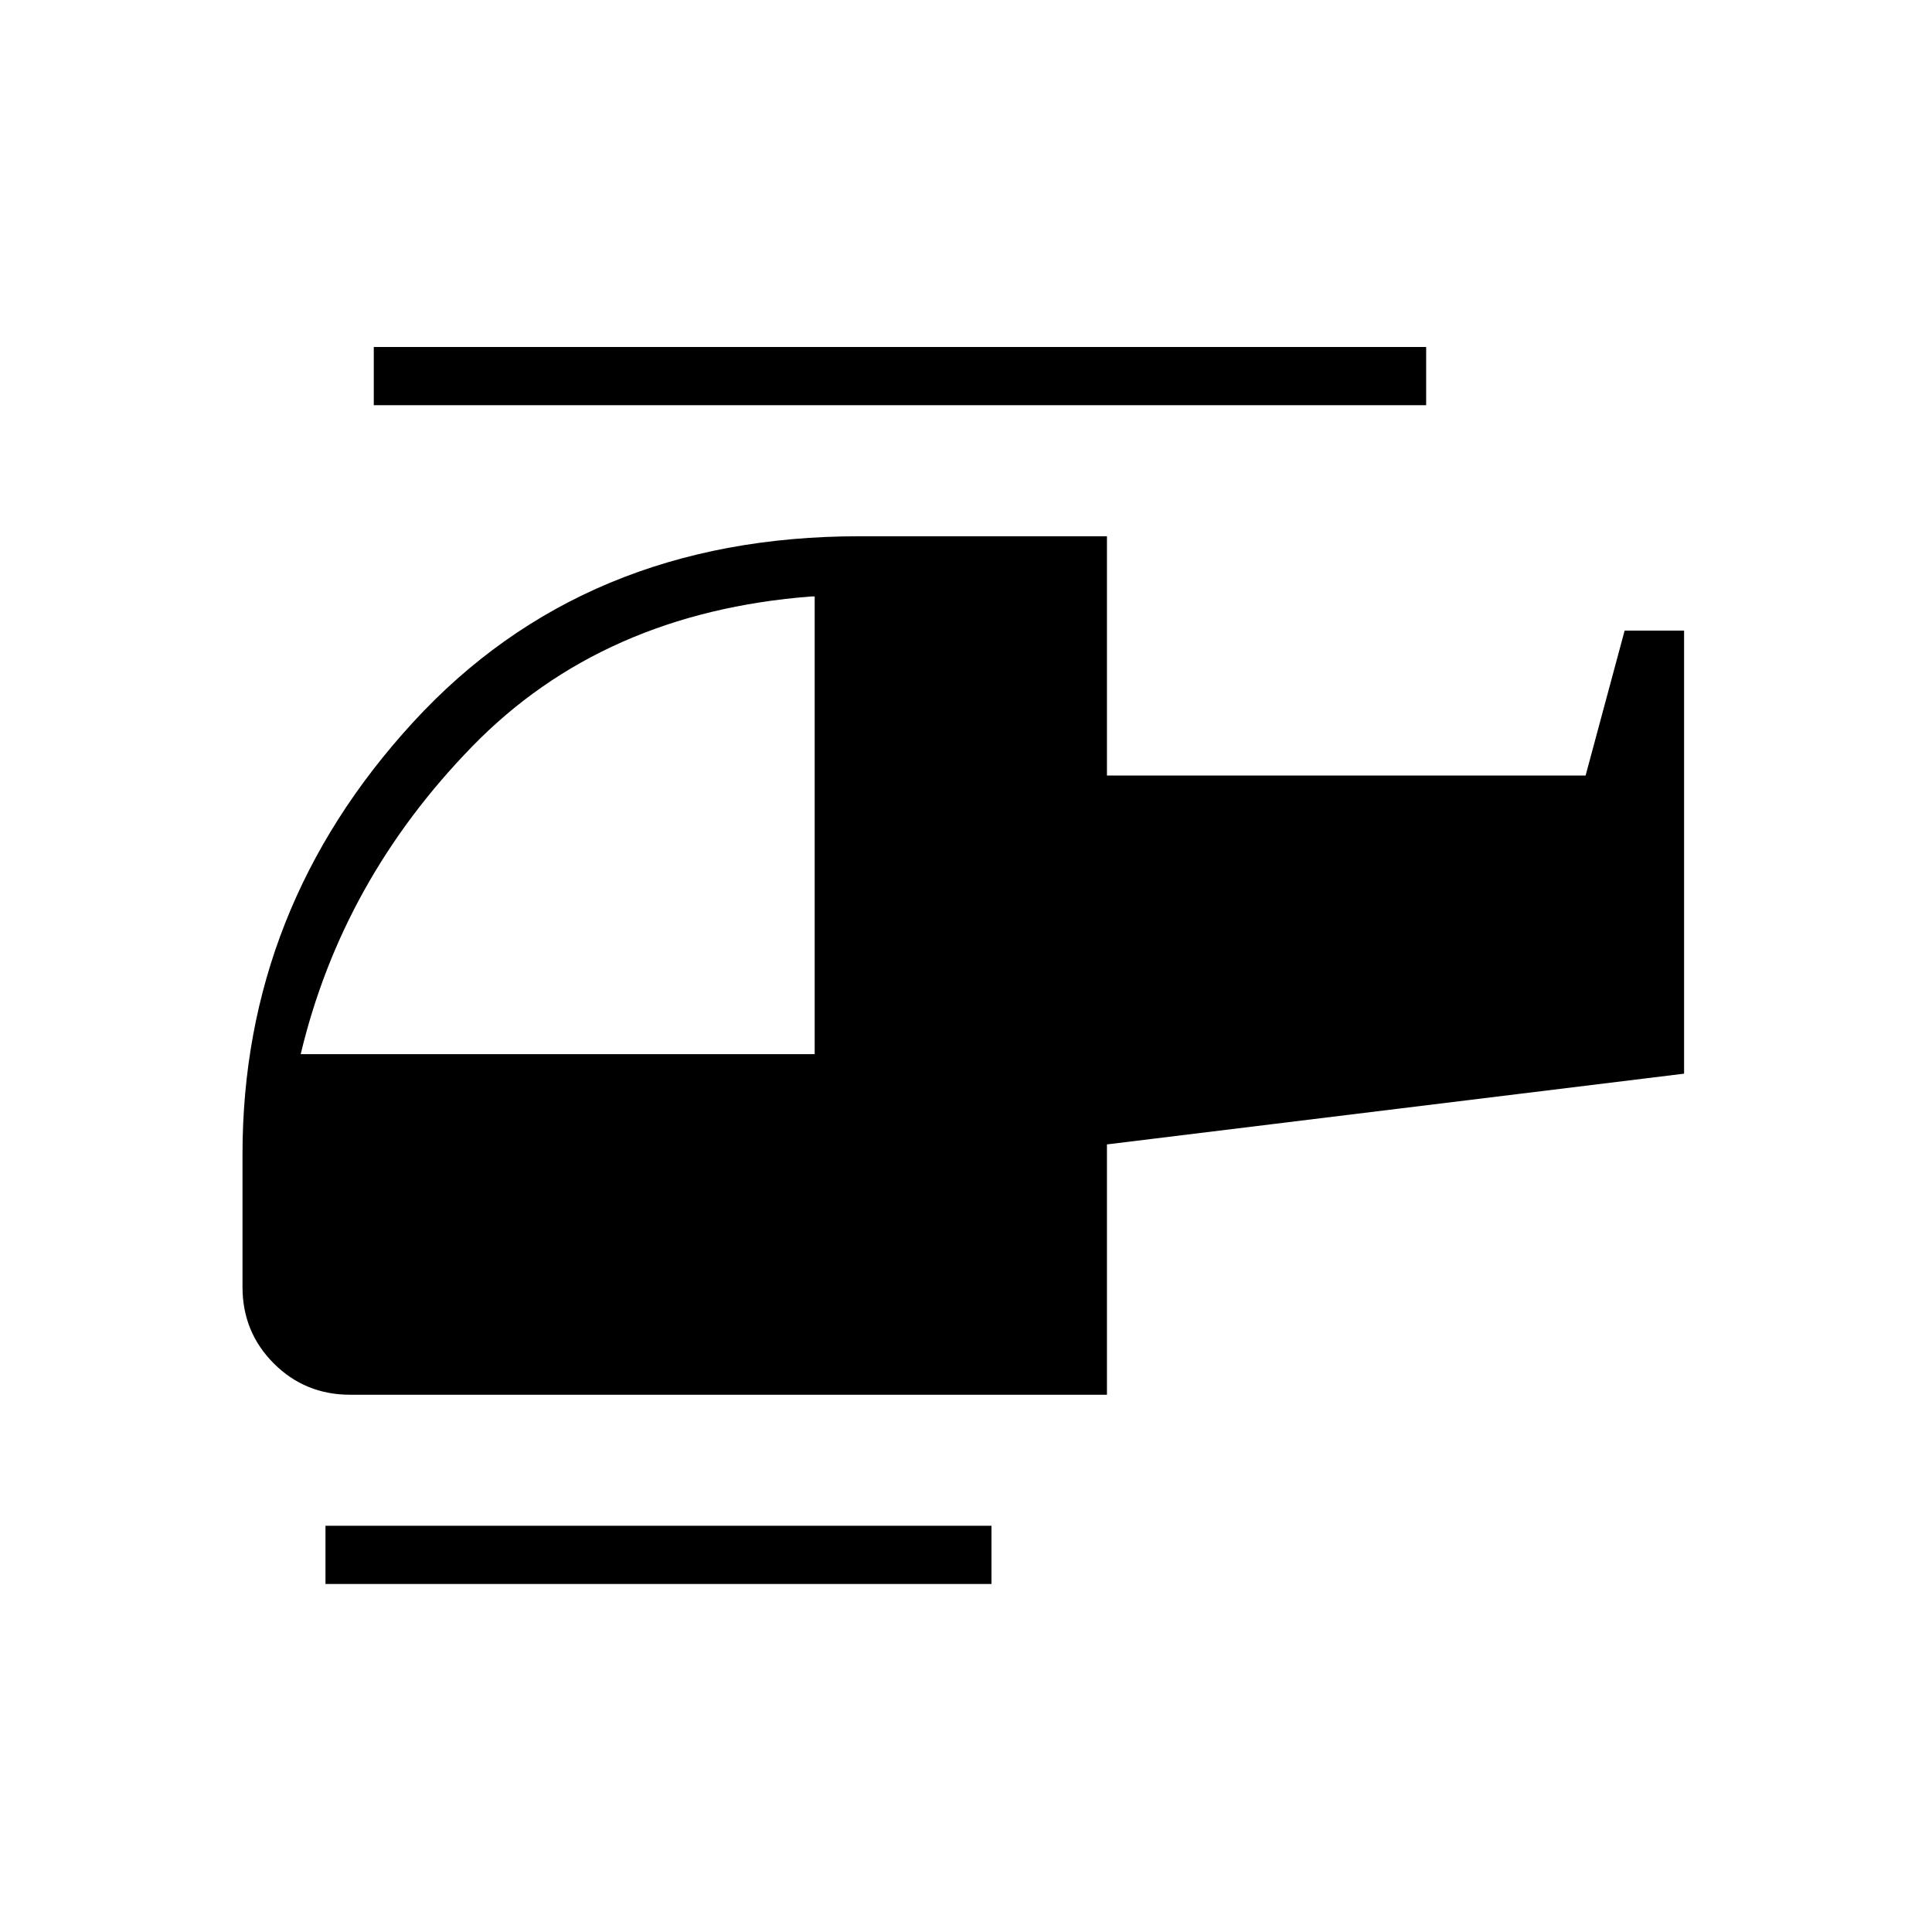 <svg xmlns="http://www.w3.org/2000/svg" height="20" viewBox="0 -960 960 960" width="20"><path d="M404.81-436.19v-227.43h-1.73q-103.63 8-168.33 74.41-64.71 66.4-85.33 153.02h255.39Zm87.84 263.27H161.73v-28.93h330.92v28.93Zm57.39-94.04h-376q-22.45 0-37.99-15.55-15.55-15.54-15.55-37.99v-65.96q0-122.35 84.81-214.71 84.81-92.37 221.77-92.37h122.96v118.89h237.84l19.39-72h29.54v220.15l-286.77 35.15v124.39Zm158.61-491.69H185.73v-28.93h522.92v28.93Z"/></svg>
